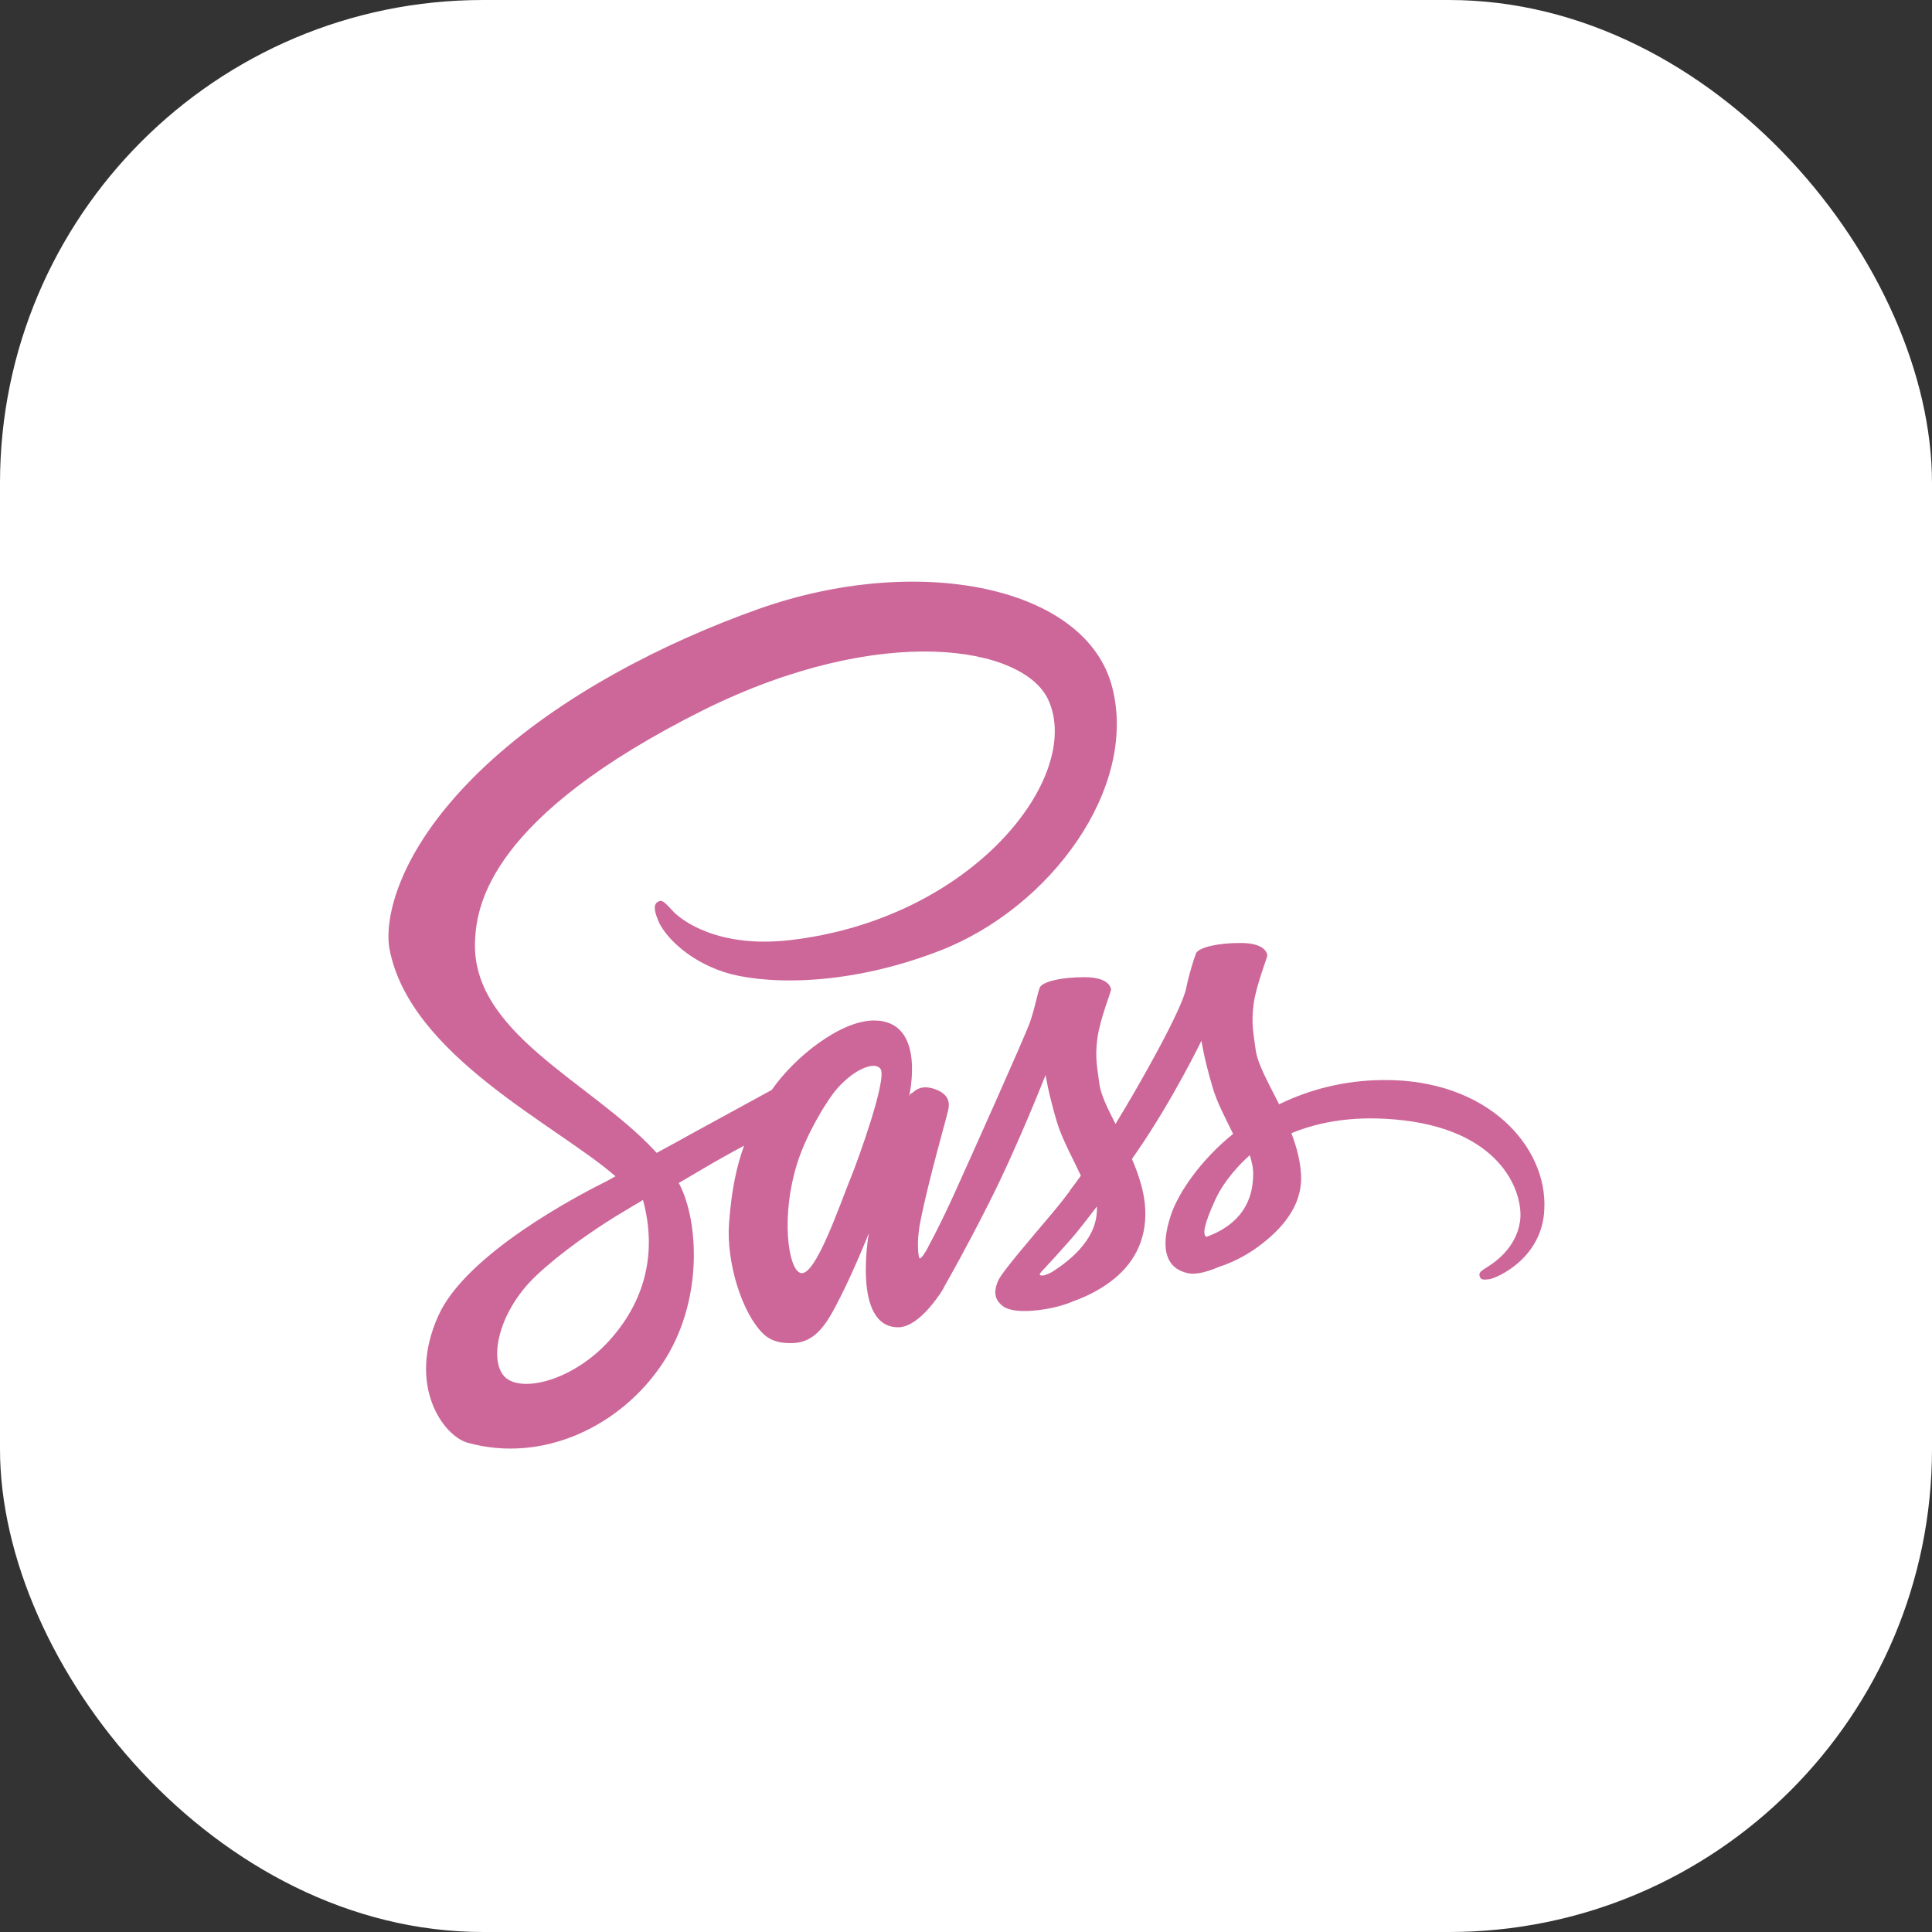 <svg width="100" height="100" viewBox="0 0 100 100" fill="none" xmlns="http://www.w3.org/2000/svg">
<rect x="0" y="0" width="100" height="100" fill="#333333" stroke="none"/>
<rect width="100" height="100" rx="25" fill="white"/>
<path d="M71.628 55.902C69.541 55.913 67.727 56.415 66.208 57.158C65.65 56.054 65.093 55.071 64.995 54.35C64.885 53.508 64.754 52.995 64.885 51.989C65.016 50.984 65.607 49.552 65.596 49.443C65.585 49.333 65.464 48.82 64.262 48.809C63.06 48.798 62.022 49.038 61.902 49.355C61.781 49.672 61.552 50.394 61.399 51.136C61.191 52.23 58.995 56.131 57.738 58.175C57.333 57.377 56.984 56.678 56.907 56.12C56.798 55.279 56.667 54.765 56.798 53.76C56.929 52.754 57.519 51.322 57.508 51.213C57.497 51.104 57.377 50.59 56.175 50.579C54.972 50.568 53.934 50.809 53.814 51.126C53.694 51.443 53.563 52.186 53.312 52.907C53.06 53.629 50.142 60.142 49.377 61.825C49.068 62.506 48.744 63.18 48.404 63.847C48.404 63.847 48.393 63.88 48.361 63.934C48.254 64.144 48.145 64.351 48.033 64.557V64.568C47.869 64.864 47.694 65.137 47.607 65.137C47.541 65.137 47.421 64.35 47.628 63.279C48.066 61.017 49.104 57.497 49.093 57.377C49.093 57.312 49.29 56.7 48.415 56.382C47.563 56.066 47.257 56.59 47.18 56.59C47.104 56.59 47.049 56.776 47.049 56.776C47.049 56.776 48 52.82 45.235 52.82C43.508 52.82 41.126 54.71 39.945 56.415C38.603 57.145 37.263 57.878 35.923 58.612C35.279 58.973 34.612 59.334 33.989 59.672C33.945 59.629 33.902 59.574 33.858 59.53C30.514 55.956 24.328 53.432 24.59 48.634C24.689 46.885 25.29 42.295 36.47 36.721C45.672 32.186 52.995 33.443 54.262 36.23C56.076 40.208 50.339 47.596 40.831 48.667C37.202 49.071 35.3 47.672 34.82 47.148C34.317 46.601 34.24 46.568 34.054 46.678C33.749 46.842 33.945 47.334 34.054 47.617C34.339 48.361 35.508 49.672 37.486 50.317C39.235 50.885 43.486 51.202 48.634 49.213C54.393 46.983 58.896 40.787 57.574 35.596C56.251 30.328 47.508 28.59 39.235 31.53C34.317 33.279 28.984 36.033 25.148 39.618C20.59 43.88 19.869 47.585 20.164 49.137C21.224 54.645 28.82 58.23 31.858 60.885C31.705 60.973 31.563 61.049 31.443 61.115C29.923 61.869 24.131 64.896 22.689 68.098C21.049 71.727 22.951 74.328 24.208 74.677C28.109 75.76 32.12 73.814 34.273 70.601C36.426 67.388 36.164 63.213 35.169 61.301C35.158 61.279 35.148 61.257 35.126 61.235C35.519 61.005 35.923 60.765 36.317 60.536C37.04 60.108 37.773 59.696 38.514 59.3C38.142 60.317 37.869 61.53 37.738 63.279C37.574 65.334 38.415 68 39.519 69.049C40.011 69.508 40.59 69.519 40.962 69.519C42.251 69.519 42.831 68.448 43.475 67.18C44.262 65.629 44.973 63.825 44.973 63.825C44.973 63.825 44.087 68.7 46.492 68.7C47.366 68.7 48.251 67.563 48.645 66.984V66.995C48.645 66.995 48.667 66.962 48.711 66.885C48.798 66.743 48.852 66.656 48.852 66.656V66.634C49.202 66.022 49.989 64.634 51.158 62.328C52.667 59.355 54.12 55.639 54.12 55.639C54.12 55.639 54.252 56.547 54.7 58.055C54.962 58.94 55.508 59.913 55.945 60.852C55.596 61.344 55.377 61.617 55.377 61.617L55.388 61.629C55.104 62 54.798 62.404 54.459 62.798C53.268 64.219 51.847 65.847 51.65 66.317C51.42 66.874 51.475 67.279 51.913 67.607C52.23 67.847 52.798 67.88 53.377 67.847C54.448 67.77 55.202 67.508 55.574 67.344C56.153 67.137 56.831 66.82 57.464 66.35C58.634 65.486 59.344 64.251 59.279 62.623C59.246 61.727 58.951 60.831 58.59 59.989C58.7 59.836 58.798 59.683 58.907 59.53C60.754 56.831 62.186 53.869 62.186 53.869C62.186 53.869 62.317 54.776 62.765 56.284C62.984 57.049 63.432 57.88 63.825 58.688C62.087 60.099 61.016 61.738 60.634 62.809C59.946 64.798 60.481 65.694 61.497 65.902C61.956 66 62.612 65.781 63.093 65.574C63.705 65.377 64.426 65.038 65.115 64.535C66.284 63.672 67.41 62.47 67.344 60.842C67.311 60.099 67.115 59.366 66.841 58.656C68.317 58.044 70.219 57.705 72.645 57.989C77.847 58.601 78.874 61.847 78.677 63.213C78.481 64.579 77.388 65.322 77.027 65.552C76.666 65.782 76.546 65.858 76.579 66.022C76.623 66.262 76.798 66.251 77.104 66.208C77.53 66.131 79.836 65.104 79.934 62.59C80.098 59.377 77.038 55.869 71.628 55.902ZM31.497 69.432C29.77 71.311 27.366 72.022 26.328 71.421C25.213 70.776 25.65 68 27.77 66.011C29.06 64.798 30.721 63.672 31.825 62.984C32.076 62.831 32.448 62.612 32.896 62.339C32.973 62.295 33.017 62.273 33.017 62.273L33.279 62.109C34.054 64.951 33.312 67.454 31.497 69.432ZM44.066 60.885C43.465 62.35 42.208 66.098 41.443 65.891C40.787 65.716 40.382 62.874 41.312 60.066C41.781 58.656 42.776 56.973 43.355 56.317C44.295 55.268 45.333 54.918 45.585 55.344C45.902 55.902 44.437 59.967 44.066 60.885ZM54.437 65.847C54.186 65.978 53.946 66.066 53.836 66C53.76 65.956 53.946 65.781 53.946 65.781C53.946 65.781 55.246 64.383 55.76 63.749C56.055 63.377 56.404 62.94 56.776 62.448V62.59C56.776 64.262 55.158 65.388 54.437 65.847H54.437ZM62.437 64.022C62.251 63.891 62.284 63.453 62.907 62.087C63.148 61.552 63.716 60.656 64.689 59.792C64.798 60.142 64.874 60.481 64.863 60.798C64.852 62.907 63.344 63.694 62.437 64.022Z" fill="#CD6799"/>
</svg>
